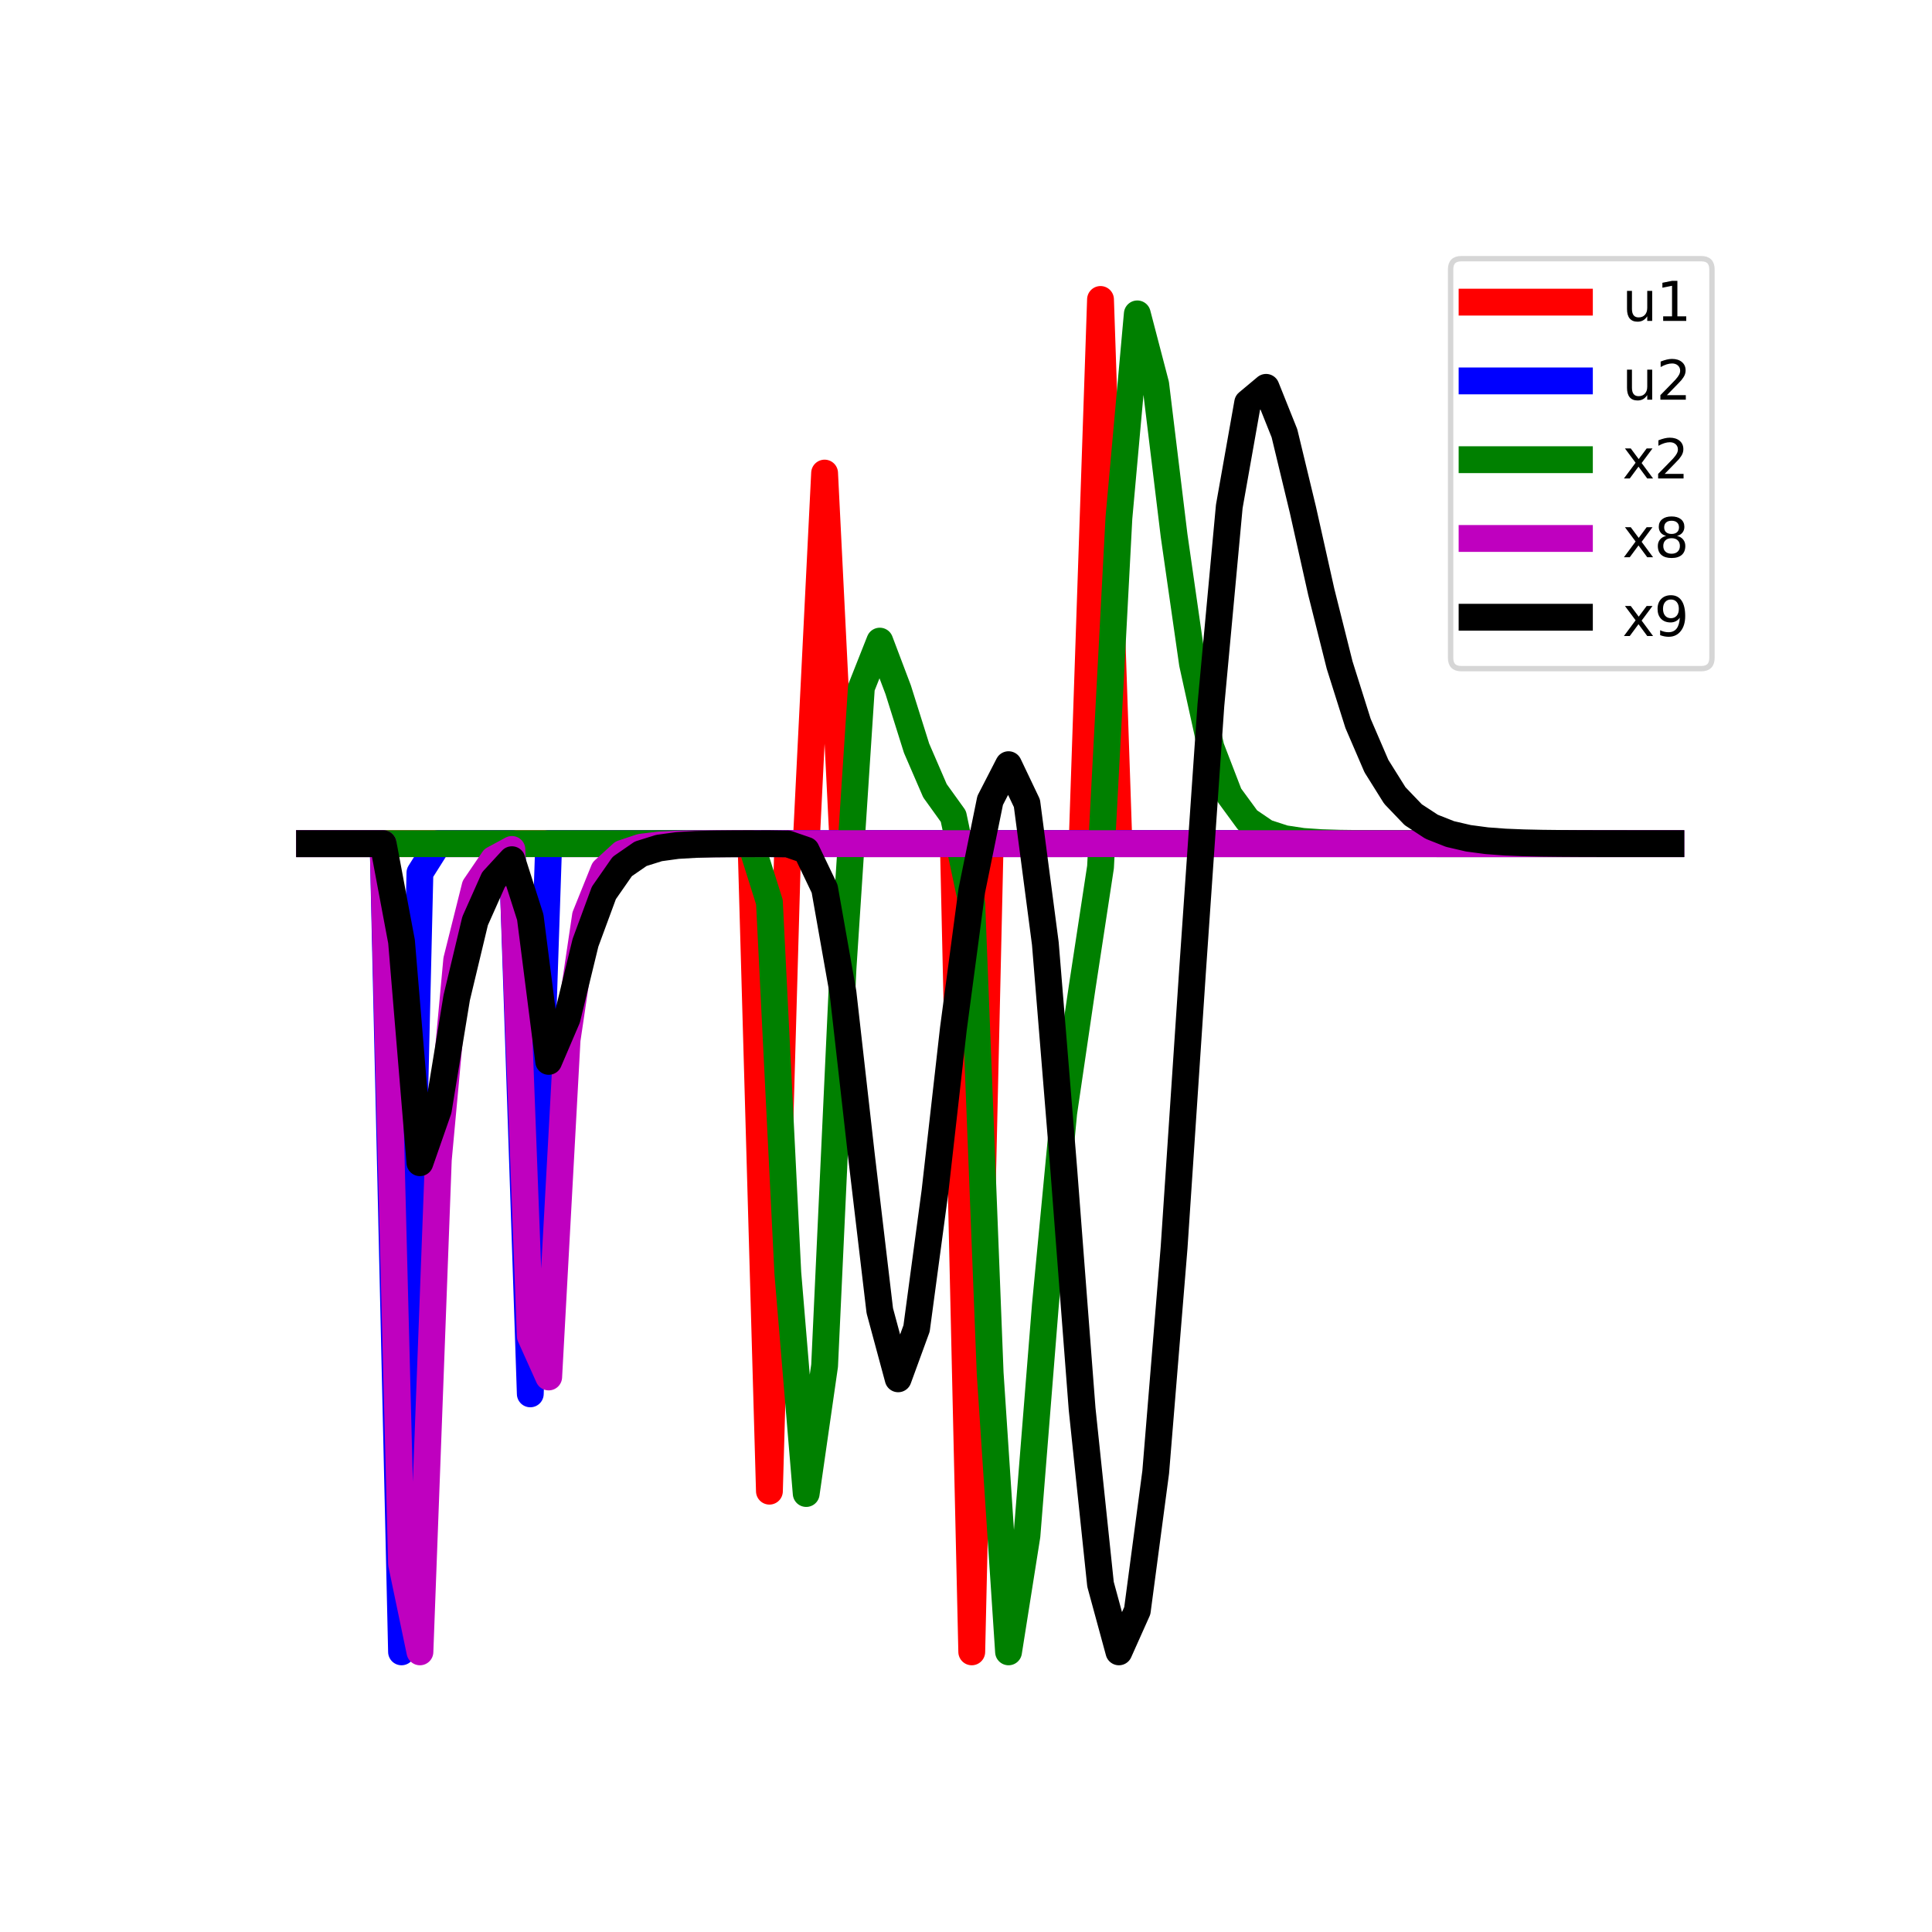 <?xml version="1.0" encoding="utf-8" standalone="no"?>
<!DOCTYPE svg PUBLIC "-//W3C//DTD SVG 1.1//EN"
  "http://www.w3.org/Graphics/SVG/1.1/DTD/svg11.dtd">
<svg xmlns:xlink="http://www.w3.org/1999/xlink" width="360pt" height="360pt" viewBox="0 0 360 360" xmlns="http://www.w3.org/2000/svg" version="1.1">
 <defs>
  <style type="text/css">*{stroke-linejoin: round; stroke-linecap: butt}</style>
 </defs>
 <g id="figure_1">
  <g id="patch_1">
   <path d="M 0 360 
L 360 360 
L 360 0 
L 0 0 
z
" style="fill: #ffffff"/>
  </g>
  <g id="axes_1">
   <g id="line2d_1">
    <path d="M 57.682 157.202 
L 61.109 157.202 
L 64.537 157.202 
L 67.964 157.202 
L 71.392 157.202 
L 74.819 157.202 
L 78.247 157.202 
L 81.674 157.202 
L 85.102 157.202 
L 88.529 157.202 
L 91.957 157.202 
L 95.385 157.202 
L 98.812 157.202 
L 102.24 157.202 
L 105.667 157.202 
L 109.095 157.202 
L 112.522 157.202 
L 115.95 157.202 
L 119.377 157.202 
L 122.805 157.202 
L 126.232 157.202 
L 129.66 157.202 
L 133.087 157.202 
L 136.515 157.202 
L 139.942 157.202 
L 143.37 277.86 
L 146.797 157.202 
L 150.225 157.202 
L 153.652 88.151 
L 157.08 157.202 
L 160.507 157.202 
L 163.935 157.202 
L 167.362 157.202 
L 170.79 157.202 
L 174.217 157.202 
L 177.645 157.202 
L 181.072 307.8 
L 184.5 157.202 
L 187.928 157.202 
L 191.355 157.202 
L 194.783 157.202 
L 198.21 157.202 
L 201.638 157.202 
L 205.065 55.8 
L 208.493 157.202 
L 211.92 157.202 
L 215.348 157.202 
L 218.775 157.202 
L 222.203 157.202 
L 225.63 157.202 
L 229.058 157.202 
L 232.485 157.202 
L 235.913 157.202 
L 239.34 157.202 
L 242.768 157.202 
L 246.195 157.202 
L 249.623 157.202 
L 253.05 157.202 
L 256.478 157.202 
L 259.905 157.202 
L 263.333 157.202 
L 266.76 157.202 
L 270.188 157.202 
L 273.615 157.202 
L 277.043 157.202 
L 280.471 157.202 
L 283.898 157.202 
L 287.326 157.202 
L 290.753 157.202 
L 294.181 157.202 
L 297.608 157.202 
L 301.036 157.202 
L 304.463 157.202 
L 307.891 157.202 
L 311.318 157.202 
" clip-path="url(#p5c543946f2)" style="fill: none; stroke: #ff0000; stroke-width: 5; stroke-linecap: square"/>
   </g>
   <g id="line2d_2">
    <path d="M 57.682 157.202 
L 61.109 157.202 
L 64.537 157.202 
L 67.964 157.202 
L 71.392 157.202 
L 74.819 307.8 
L 78.247 162.634 
L 81.674 157.202 
L 85.102 157.202 
L 88.529 157.202 
L 91.957 157.202 
L 95.385 157.202 
L 98.812 259.727 
L 102.24 157.202 
L 105.667 157.202 
L 109.095 157.202 
L 112.522 157.202 
L 115.95 157.202 
L 119.377 157.202 
L 122.805 157.202 
L 126.232 157.202 
L 129.66 157.202 
L 133.087 157.202 
L 136.515 157.202 
L 139.942 157.202 
L 143.37 157.202 
L 146.797 157.202 
L 150.225 157.202 
L 153.652 157.202 
L 157.08 157.202 
L 160.507 157.202 
L 163.935 157.202 
L 167.362 157.202 
L 170.79 157.202 
L 174.217 157.202 
L 177.645 157.202 
L 181.072 157.202 
L 184.5 157.202 
L 187.928 157.202 
L 191.355 157.202 
L 194.783 157.202 
L 198.21 157.202 
L 201.638 157.202 
L 205.065 157.202 
L 208.493 157.202 
L 211.92 157.202 
L 215.348 157.202 
L 218.775 157.202 
L 222.203 157.202 
L 225.63 157.202 
L 229.058 157.202 
L 232.485 157.202 
L 235.913 157.202 
L 239.34 157.202 
L 242.768 157.202 
L 246.195 157.202 
L 249.623 157.202 
L 253.05 157.202 
L 256.478 157.202 
L 259.905 157.202 
L 263.333 157.202 
L 266.76 157.202 
L 270.188 157.202 
L 273.615 157.202 
L 277.043 157.202 
L 280.471 157.202 
L 283.898 157.202 
L 287.326 157.202 
L 290.753 157.202 
L 294.181 157.202 
L 297.608 157.202 
L 301.036 157.202 
L 304.463 157.202 
L 307.891 157.202 
L 311.318 157.202 
" clip-path="url(#p5c543946f2)" style="fill: none; stroke: #0000ff; stroke-width: 5; stroke-linecap: square"/>
   </g>
   <g id="line2d_3">
    <path d="M 57.682 157.202 
L 61.109 157.202 
L 64.537 157.202 
L 67.964 157.202 
L 71.392 157.202 
L 74.819 157.202 
L 78.247 157.202 
L 81.674 157.202 
L 85.102 157.202 
L 88.529 157.202 
L 91.957 157.202 
L 95.385 157.202 
L 98.812 157.202 
L 102.24 157.202 
L 105.667 157.202 
L 109.095 157.202 
L 112.522 157.202 
L 115.95 157.202 
L 119.377 157.202 
L 122.805 157.202 
L 126.232 157.202 
L 129.66 157.202 
L 133.087 157.202 
L 136.515 157.202 
L 139.942 157.202 
L 143.37 168.095 
L 146.797 237.181 
L 150.225 278.296 
L 153.652 254.482 
L 157.08 180.49 
L 160.507 128.119 
L 163.935 119.463 
L 167.362 128.52 
L 170.79 139.421 
L 174.217 147.345 
L 177.645 152.114 
L 181.072 168.3 
L 184.5 255.844 
L 187.928 307.8 
L 191.355 286.157 
L 194.783 243.289 
L 198.21 207.352 
L 201.638 184.018 
L 205.065 161.568 
L 208.493 96.518 
L 211.92 58.487 
L 215.348 71.6 
L 218.775 99.786 
L 222.203 123.675 
L 225.63 139.25 
L 229.058 148.143 
L 232.485 152.824 
L 235.913 155.154 
L 239.34 156.268 
L 242.768 156.785 
L 246.195 157.019 
L 249.623 157.123 
L 253.05 157.168 
L 256.478 157.188 
L 259.905 157.196 
L 263.333 157.2 
L 266.76 157.201 
L 270.188 157.202 
L 273.615 157.202 
L 277.043 157.202 
L 280.471 157.202 
L 283.898 157.202 
L 287.326 157.202 
L 290.753 157.202 
L 294.181 157.202 
L 297.608 157.202 
L 301.036 157.202 
L 304.463 157.202 
L 307.891 157.202 
L 311.318 157.202 
" clip-path="url(#p5c543946f2)" style="fill: none; stroke: #008000; stroke-width: 5; stroke-linecap: square"/>
   </g>
   <g id="line2d_4">
    <path d="M 57.682 157.202 
L 61.109 157.202 
L 64.537 157.202 
L 67.964 157.202 
L 71.392 157.202 
L 74.819 291.398 
L 78.247 307.8 
L 81.674 216.08 
L 85.102 178.862 
L 88.529 165.17 
L 91.957 160.133 
L 95.385 158.28 
L 98.812 248.957 
L 102.24 256.578 
L 105.667 193.761 
L 109.095 170.651 
L 112.522 162.15 
L 115.95 159.022 
L 119.377 157.872 
L 122.805 157.448 
L 126.232 157.293 
L 129.66 157.235 
L 133.087 157.214 
L 136.515 157.207 
L 139.942 157.204 
L 143.37 157.203 
L 146.797 157.202 
L 150.225 157.202 
L 153.652 157.202 
L 157.08 157.202 
L 160.507 157.202 
L 163.935 157.202 
L 167.362 157.202 
L 170.79 157.202 
L 174.217 157.202 
L 177.645 157.202 
L 181.072 157.202 
L 184.5 157.202 
L 187.928 157.202 
L 191.355 157.202 
L 194.783 157.202 
L 198.21 157.202 
L 201.638 157.202 
L 205.065 157.202 
L 208.493 157.202 
L 211.92 157.202 
L 215.348 157.202 
L 218.775 157.202 
L 222.203 157.202 
L 225.63 157.202 
L 229.058 157.202 
L 232.485 157.202 
L 235.913 157.202 
L 239.34 157.202 
L 242.768 157.202 
L 246.195 157.202 
L 249.623 157.202 
L 253.05 157.202 
L 256.478 157.202 
L 259.905 157.202 
L 263.333 157.202 
L 266.76 157.202 
L 270.188 157.202 
L 273.615 157.202 
L 277.043 157.202 
L 280.471 157.202 
L 283.898 157.202 
L 287.326 157.202 
L 290.753 157.202 
L 294.181 157.202 
L 297.608 157.202 
L 301.036 157.202 
L 304.463 157.202 
L 307.891 157.202 
L 311.318 157.202 
" clip-path="url(#p5c543946f2)" style="fill: none; stroke: #bf00bf; stroke-width: 5; stroke-linecap: square"/>
   </g>
   <g id="line2d_5">
    <path d="M 57.682 157.202 
L 61.109 157.202 
L 64.537 157.202 
L 67.964 157.202 
L 71.392 157.202 
L 74.819 175.442 
L 78.247 216.655 
L 81.674 206.823 
L 85.102 185.907 
L 88.529 171.607 
L 91.957 163.916 
L 95.385 160.192 
L 98.812 170.911 
L 102.24 197.775 
L 105.667 189.767 
L 109.095 175.671 
L 112.522 166.383 
L 115.95 161.458 
L 119.377 159.091 
L 122.805 158.016 
L 126.232 157.545 
L 129.66 157.344 
L 133.087 157.26 
L 136.515 157.226 
L 139.942 157.212 
L 143.37 157.206 
L 146.797 157.254 
L 150.225 158.436 
L 153.652 165.59 
L 157.08 184.971 
L 160.507 215.269 
L 163.935 244.227 
L 167.362 256.924 
L 170.79 247.541 
L 174.217 222.041 
L 177.645 191.734 
L 181.072 165.987 
L 184.5 149.153 
L 187.928 142.487 
L 191.355 149.678 
L 194.783 175.807 
L 198.21 217.831 
L 201.638 262.559 
L 205.065 295.211 
L 208.493 307.8 
L 211.92 300.135 
L 215.348 274.317 
L 218.775 232.467 
L 222.203 181.029 
L 225.63 131.398 
L 229.058 94.368 
L 232.485 75.042 
L 235.913 72.177 
L 239.34 80.738 
L 242.768 94.956 
L 246.195 110.268 
L 249.623 123.932 
L 253.05 134.796 
L 256.478 142.753 
L 259.905 148.227 
L 263.333 151.806 
L 266.76 154.049 
L 270.188 155.406 
L 273.615 156.202 
L 277.043 156.657 
L 280.471 156.91 
L 283.898 157.048 
L 287.326 157.122 
L 290.753 157.161 
L 294.181 157.182 
L 297.608 157.192 
L 301.036 157.197 
L 304.463 157.2 
L 307.891 157.201 
L 311.318 157.201 
" clip-path="url(#p5c543946f2)" style="fill: none; stroke: #000000; stroke-width: 5; stroke-linecap: square"/>
   </g>
   <g id="legend_1">
    <g id="patch_2">
     <path d="M 272.3 124.591 
L 317 124.591 
Q 319 124.591 319 122.591 
L 319 50.2 
Q 319 48.2 317 48.2 
L 272.3 48.2 
Q 270.3 48.2 270.3 50.2 
L 270.3 122.591 
Q 270.3 124.591 272.3 124.591 
z
" style="fill: #ffffff; opacity: 0.8; stroke: #cccccc; stroke-linejoin: miter"/>
    </g>
    <g id="line2d_6">
     <path d="M 274.3 56.298 
L 284.3 56.298 
L 294.3 56.298 
" style="fill: none; stroke: #ff0000; stroke-width: 5; stroke-linecap: square"/>
    </g>
    <g id="text_1">
     <!-- u1 -->
     <g transform="translate(302.3 59.798) scale(0.1 -0.1)">
      <defs>
       <path id="DejaVuSans-75" d="M 544 1381 
L 544 3500 
L 1119 3500 
L 1119 1403 
Q 1119 906 1312 657 
Q 1506 409 1894 409 
Q 2359 409 2629 706 
Q 2900 1003 2900 1516 
L 2900 3500 
L 3475 3500 
L 3475 0 
L 2900 0 
L 2900 538 
Q 2691 219 2414 64 
Q 2138 -91 1772 -91 
Q 1169 -91 856 284 
Q 544 659 544 1381 
z
M 1991 3584 
L 1991 3584 
z
" transform="scale(0.016)"/>
       <path id="DejaVuSans-31" d="M 794 531 
L 1825 531 
L 1825 4091 
L 703 3866 
L 703 4441 
L 1819 4666 
L 2450 4666 
L 2450 531 
L 3481 531 
L 3481 0 
L 794 0 
L 794 531 
z
" transform="scale(0.016)"/>
      </defs>
      <use xlink:href="#DejaVuSans-75"/>
      <use xlink:href="#DejaVuSans-31" x="63.379"/>
     </g>
    </g>
    <g id="line2d_7">
     <path d="M 274.3 70.977 
L 284.3 70.977 
L 294.3 70.977 
" style="fill: none; stroke: #0000ff; stroke-width: 5; stroke-linecap: square"/>
    </g>
    <g id="text_2">
     <!-- u2 -->
     <g transform="translate(302.3 74.477) scale(0.1 -0.1)">
      <defs>
       <path id="DejaVuSans-32" d="M 1228 531 
L 3431 531 
L 3431 0 
L 469 0 
L 469 531 
Q 828 903 1448 1529 
Q 2069 2156 2228 2338 
Q 2531 2678 2651 2914 
Q 2772 3150 2772 3378 
Q 2772 3750 2511 3984 
Q 2250 4219 1831 4219 
Q 1534 4219 1204 4116 
Q 875 4013 500 3803 
L 500 4441 
Q 881 4594 1212 4672 
Q 1544 4750 1819 4750 
Q 2544 4750 2975 4387 
Q 3406 4025 3406 3419 
Q 3406 3131 3298 2873 
Q 3191 2616 2906 2266 
Q 2828 2175 2409 1742 
Q 1991 1309 1228 531 
z
" transform="scale(0.016)"/>
      </defs>
      <use xlink:href="#DejaVuSans-75"/>
      <use xlink:href="#DejaVuSans-32" x="63.379"/>
     </g>
    </g>
    <g id="line2d_8">
     <path d="M 274.3 85.655 
L 284.3 85.655 
L 294.3 85.655 
" style="fill: none; stroke: #008000; stroke-width: 5; stroke-linecap: square"/>
    </g>
    <g id="text_3">
     <!-- x2 -->
     <g transform="translate(302.3 89.155) scale(0.1 -0.1)">
      <defs>
       <path id="DejaVuSans-78" d="M 3513 3500 
L 2247 1797 
L 3578 0 
L 2900 0 
L 1881 1375 
L 863 0 
L 184 0 
L 1544 1831 
L 300 3500 
L 978 3500 
L 1906 2253 
L 2834 3500 
L 3513 3500 
z
" transform="scale(0.016)"/>
      </defs>
      <use xlink:href="#DejaVuSans-78"/>
      <use xlink:href="#DejaVuSans-32" x="59.18"/>
     </g>
    </g>
    <g id="line2d_9">
     <path d="M 274.3 100.333 
L 284.3 100.333 
L 294.3 100.333 
" style="fill: none; stroke: #bf00bf; stroke-width: 5; stroke-linecap: square"/>
    </g>
    <g id="text_4">
     <!-- x8 -->
     <g transform="translate(302.3 103.833) scale(0.1 -0.1)">
      <defs>
       <path id="DejaVuSans-38" d="M 2034 2216 
Q 1584 2216 1326 1975 
Q 1069 1734 1069 1313 
Q 1069 891 1326 650 
Q 1584 409 2034 409 
Q 2484 409 2743 651 
Q 3003 894 3003 1313 
Q 3003 1734 2745 1975 
Q 2488 2216 2034 2216 
z
M 1403 2484 
Q 997 2584 770 2862 
Q 544 3141 544 3541 
Q 544 4100 942 4425 
Q 1341 4750 2034 4750 
Q 2731 4750 3128 4425 
Q 3525 4100 3525 3541 
Q 3525 3141 3298 2862 
Q 3072 2584 2669 2484 
Q 3125 2378 3379 2068 
Q 3634 1759 3634 1313 
Q 3634 634 3220 271 
Q 2806 -91 2034 -91 
Q 1263 -91 848 271 
Q 434 634 434 1313 
Q 434 1759 690 2068 
Q 947 2378 1403 2484 
z
M 1172 3481 
Q 1172 3119 1398 2916 
Q 1625 2713 2034 2713 
Q 2441 2713 2670 2916 
Q 2900 3119 2900 3481 
Q 2900 3844 2670 4047 
Q 2441 4250 2034 4250 
Q 1625 4250 1398 4047 
Q 1172 3844 1172 3481 
z
" transform="scale(0.016)"/>
      </defs>
      <use xlink:href="#DejaVuSans-78"/>
      <use xlink:href="#DejaVuSans-38" x="59.18"/>
     </g>
    </g>
    <g id="line2d_10">
     <path d="M 274.3 115.011 
L 284.3 115.011 
L 294.3 115.011 
" style="fill: none; stroke: #000000; stroke-width: 5; stroke-linecap: square"/>
    </g>
    <g id="text_5">
     <!-- x9 -->
     <g transform="translate(302.3 118.511) scale(0.1 -0.1)">
      <defs>
       <path id="DejaVuSans-39" d="M 703 97 
L 703 672 
Q 941 559 1184 500 
Q 1428 441 1663 441 
Q 2288 441 2617 861 
Q 2947 1281 2994 2138 
Q 2813 1869 2534 1725 
Q 2256 1581 1919 1581 
Q 1219 1581 811 2004 
Q 403 2428 403 3163 
Q 403 3881 828 4315 
Q 1253 4750 1959 4750 
Q 2769 4750 3195 4129 
Q 3622 3509 3622 2328 
Q 3622 1225 3098 567 
Q 2575 -91 1691 -91 
Q 1453 -91 1209 -44 
Q 966 3 703 97 
z
M 1959 2075 
Q 2384 2075 2632 2365 
Q 2881 2656 2881 3163 
Q 2881 3666 2632 3958 
Q 2384 4250 1959 4250 
Q 1534 4250 1286 3958 
Q 1038 3666 1038 3163 
Q 1038 2656 1286 2365 
Q 1534 2075 1959 2075 
z
" transform="scale(0.016)"/>
      </defs>
      <use xlink:href="#DejaVuSans-78"/>
      <use xlink:href="#DejaVuSans-39" x="59.18"/>
     </g>
    </g>
   </g>
  </g>
 </g>
 <defs>
  <clipPath id="p5c543946f2">
   <rect x="45" y="43.2" width="279" height="277.2"/>
  </clipPath>
 </defs>
</svg>
